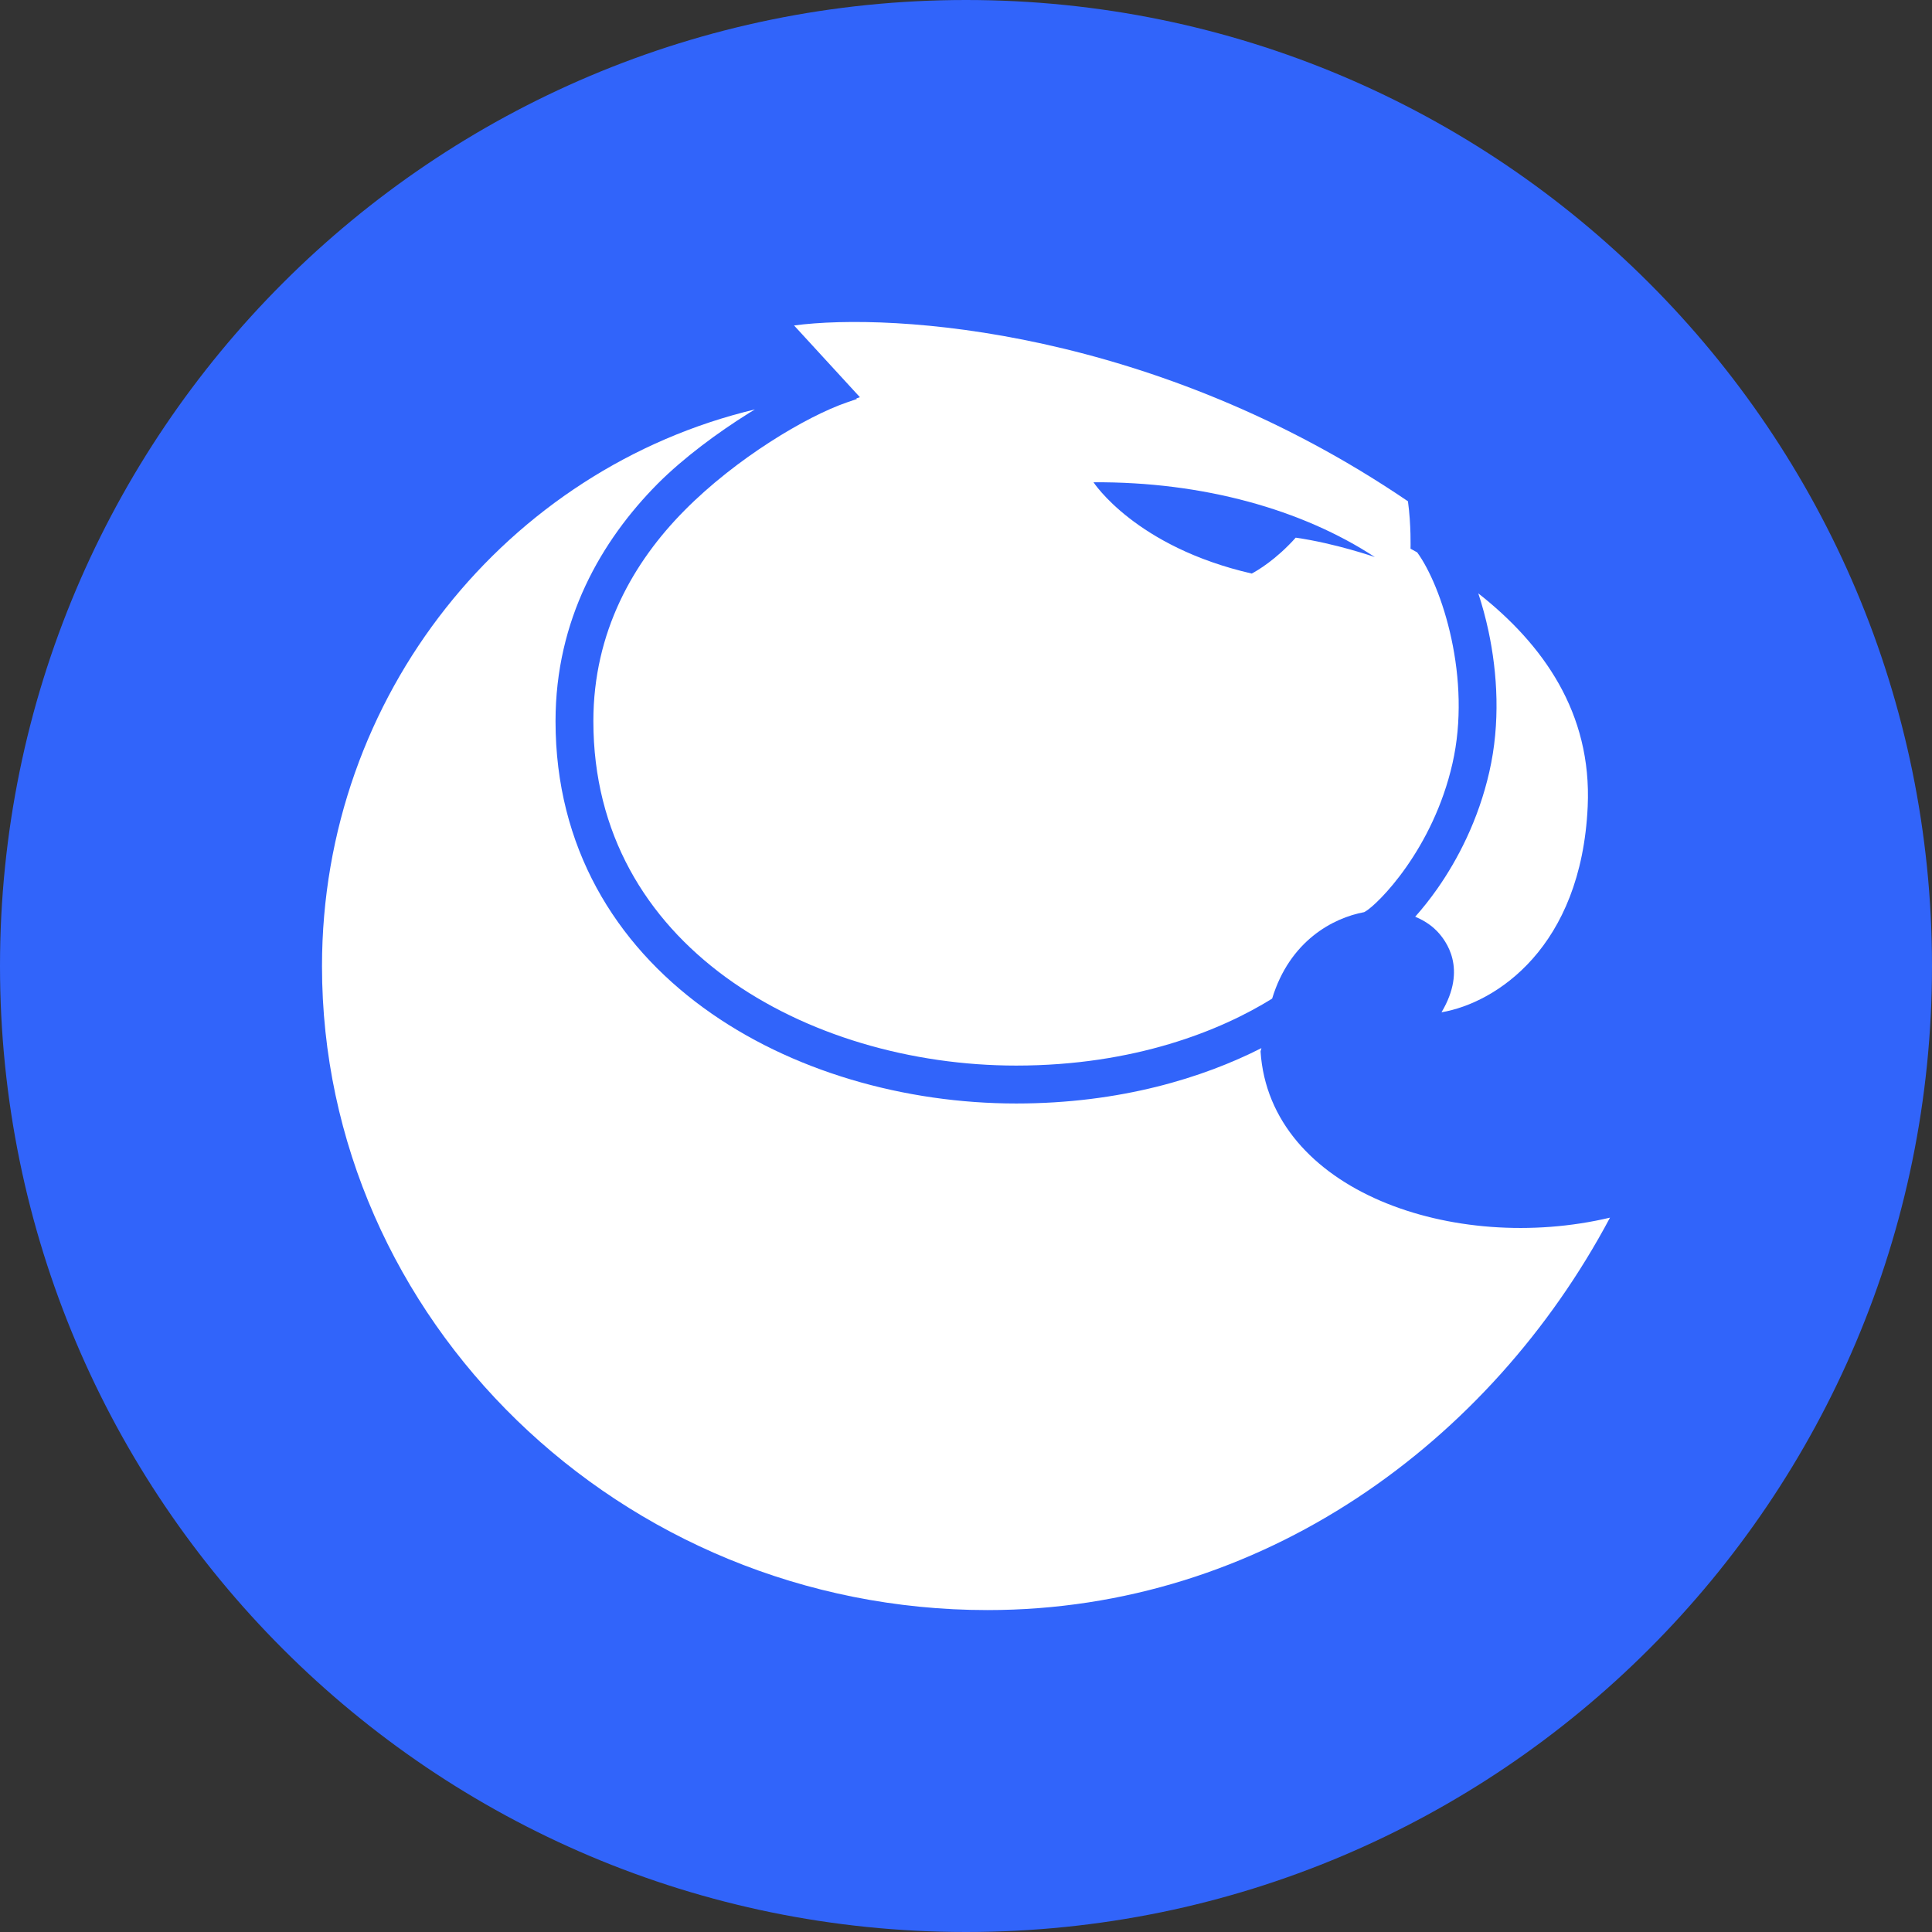<svg width="24" height="24" viewBox="0 0 24 24" fill="none" xmlns="http://www.w3.org/2000/svg">
<rect x="0" y="0" width="24" height="24" fill="#333333" stroke="none"/>
<path d="M12 24C18.627 24 24 18.627 24 12C24 5.373 18.627 0 12 0C5.373 0 0 5.373 0 12C0 18.627 5.373 24 12 24Z" fill="#3164FA"/>
<g clip-path="url(#clip0_15220_80956)">
<path fill-rule="evenodd" clip-rule="evenodd" d="M10.682 4.934L9.864 4.043C11.095 3.88 14.345 4.089 17.49 6.227C17.531 6.522 17.522 6.816 17.522 6.816L17.605 6.862C17.755 7.068 17.927 7.455 18.03 7.935C18.133 8.413 18.162 8.962 18.043 9.484C17.923 10.012 17.695 10.448 17.471 10.768C17.243 11.094 17.034 11.279 16.967 11.319L16.946 11.331C16.558 11.403 16.021 11.688 15.803 12.405C15.166 12.802 14.089 13.237 12.624 13.237C11.326 13.237 10.005 12.861 9.014 12.138C8.03 11.418 7.371 10.357 7.371 8.958C7.371 7.849 7.868 6.981 8.504 6.34C9.144 5.693 10.019 5.171 10.52 4.999L10.645 4.956L10.637 4.95L10.682 4.934ZM16.096 6.679C15.848 6.956 15.617 7.089 15.55 7.125C14.104 6.794 13.584 5.991 13.584 5.991C14.947 5.982 16.179 6.331 17.079 6.92C17.079 6.92 16.592 6.75 16.096 6.679Z" fill="white"/>
<path d="M9.378 5.086C6.311 5.818 4 8.626 4 12.003C4 16.382 7.702 20.001 12.268 20.001C15.678 20.001 18.516 17.916 20 15.126C18.069 15.584 15.773 14.798 15.659 13.061C15.663 13.047 15.666 13.034 15.67 13.02C14.949 13.386 13.921 13.708 12.624 13.708C11.243 13.708 9.82 13.309 8.737 12.518C7.647 11.722 6.901 10.526 6.901 8.959C6.901 7.695 7.471 6.715 8.169 6.01C8.495 5.684 8.917 5.373 9.304 5.131C9.329 5.116 9.353 5.101 9.378 5.086Z" fill="white"/>
<path d="M17.58 11.388C17.721 11.446 17.807 11.521 17.853 11.569C17.961 11.684 18.232 12.029 17.907 12.575C18.584 12.46 19.643 11.77 19.723 10.018C19.776 8.853 19.167 8.003 18.364 7.371C18.412 7.517 18.455 7.674 18.49 7.837C18.603 8.365 18.639 8.984 18.501 9.588C18.365 10.187 18.108 10.678 17.857 11.037C17.764 11.17 17.669 11.288 17.58 11.388Z" fill="white"/>
</g>
<defs>
<clipPath id="clip0_15220_80956">
<rect width="16" height="16" fill="white" transform="translate(4 4)"/>
</clipPath>
</defs>
</svg>
